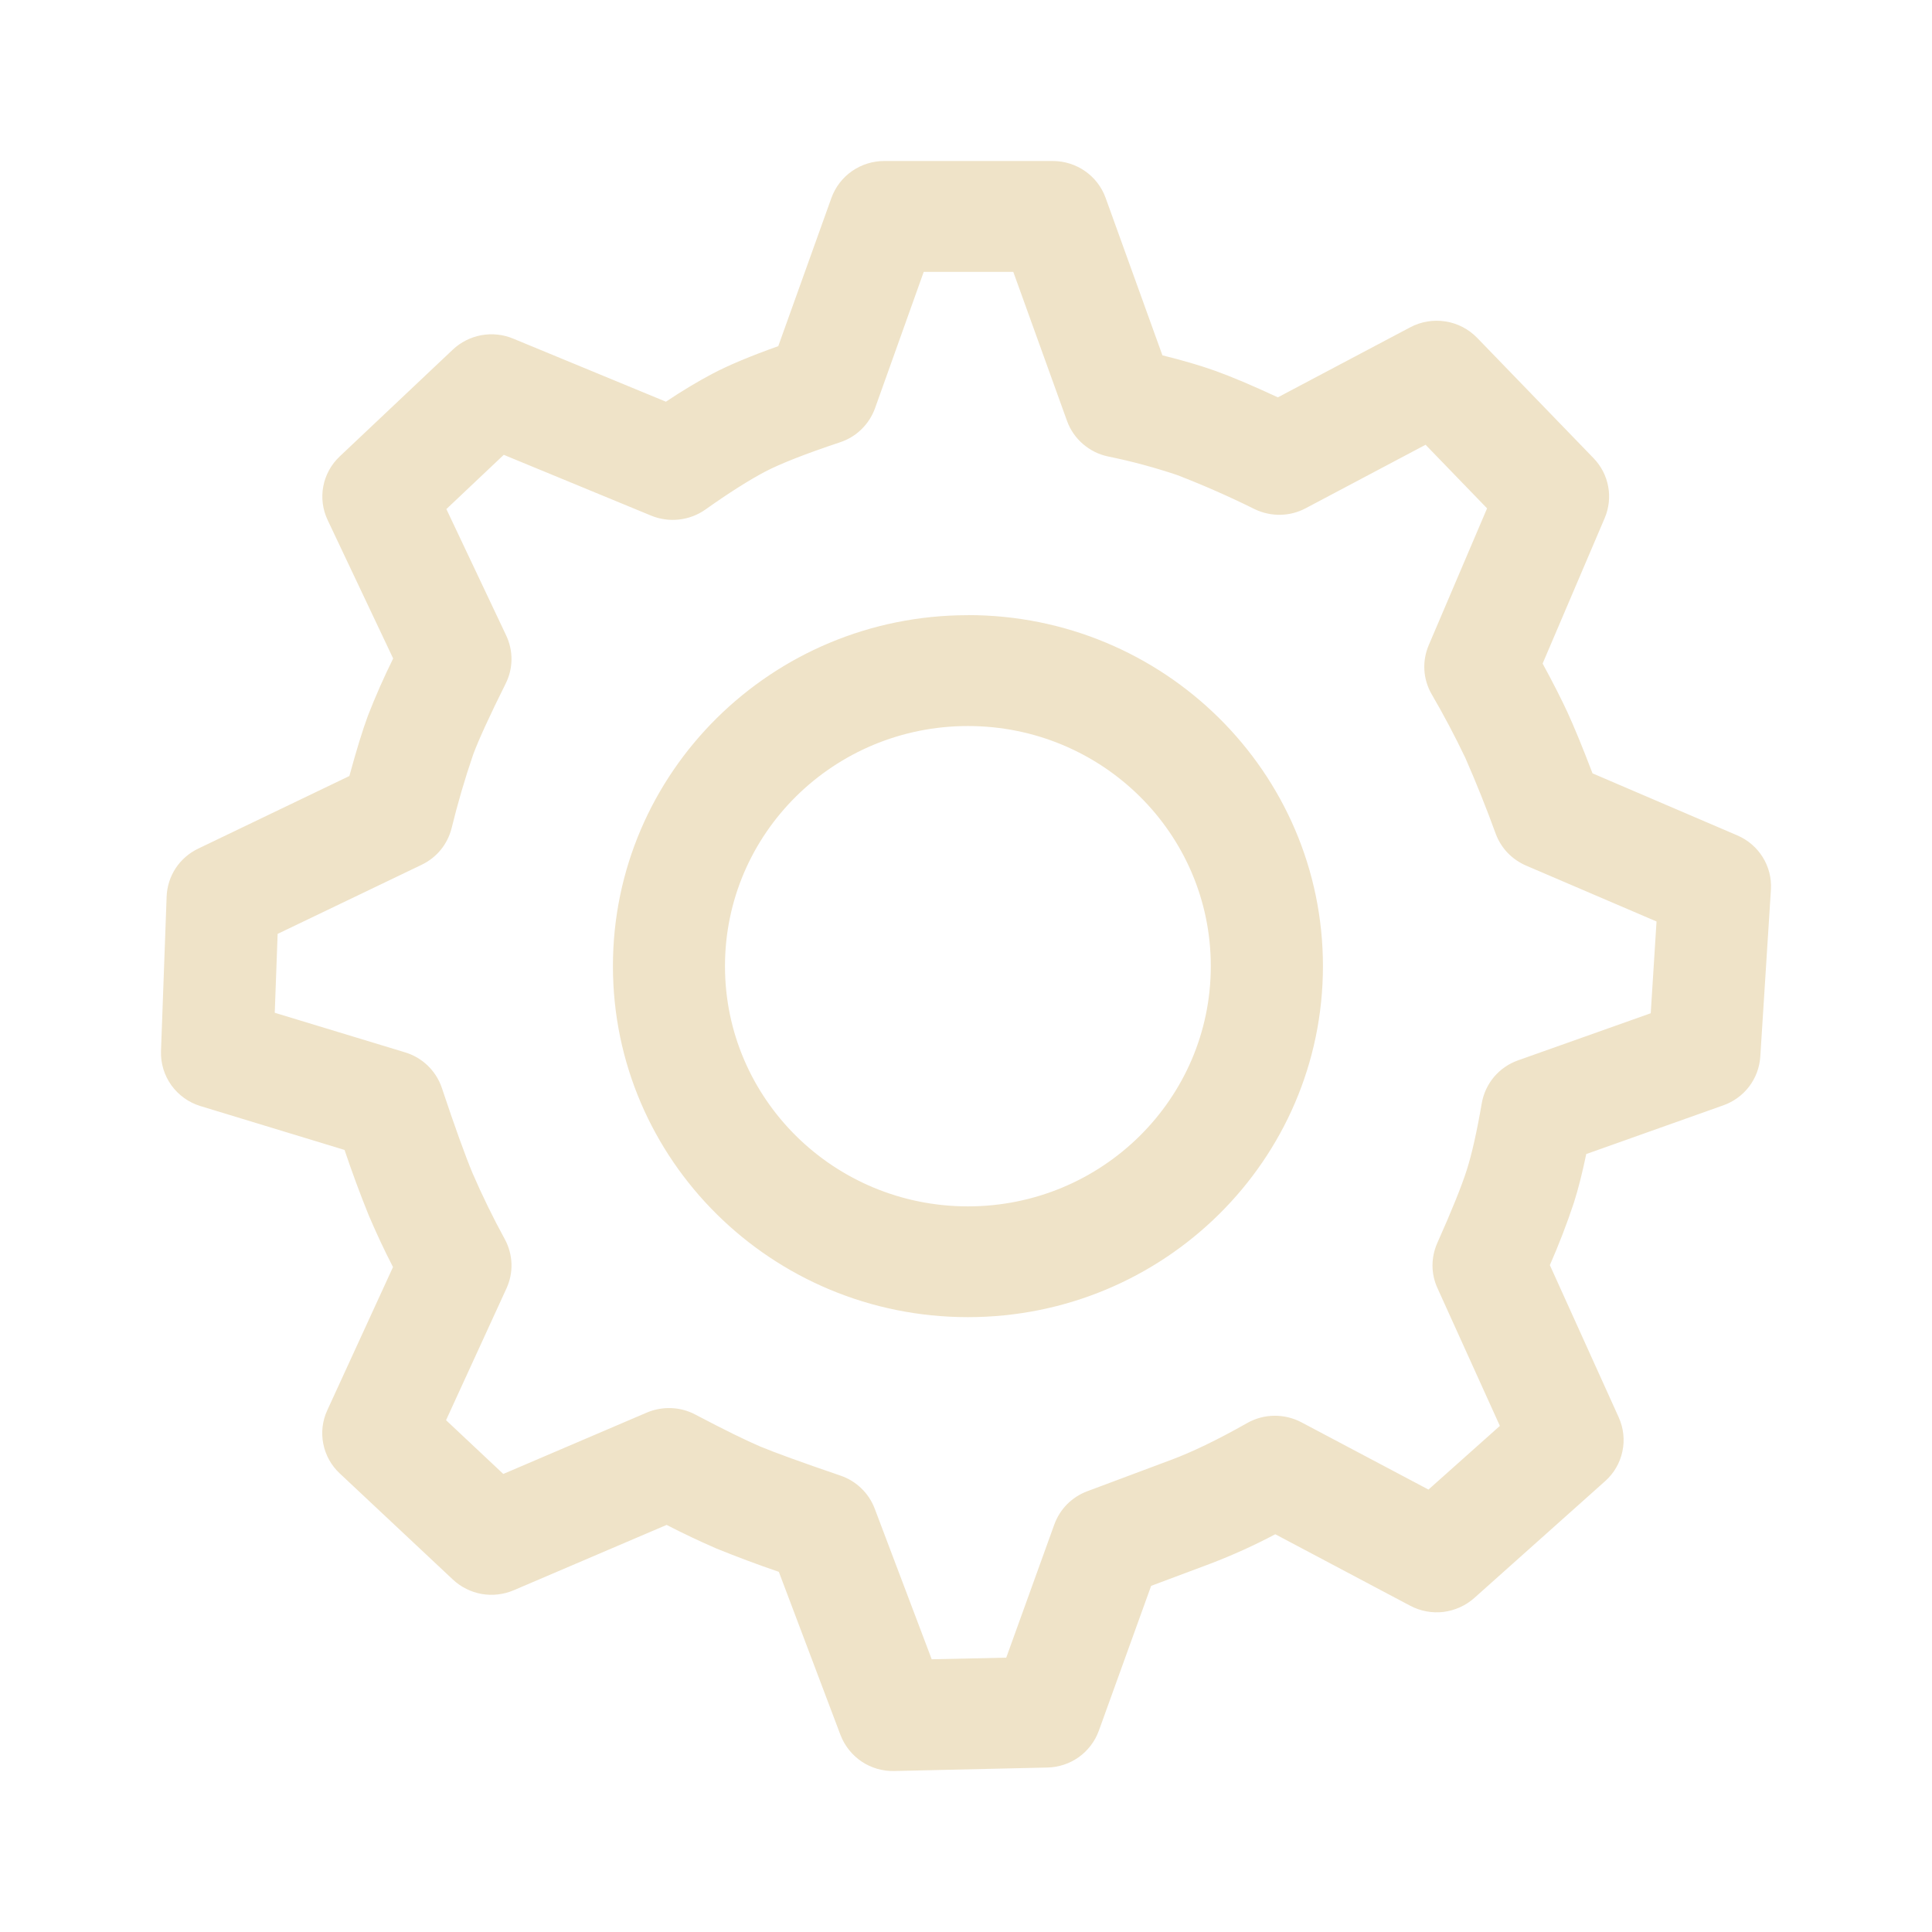 <svg width="24" height="24" viewBox="0 0 24 24" fill="none" xmlns="http://www.w3.org/2000/svg">
<g clip-path="url(#clip0_302_362)">
<path d="M13.078 2C13.372 2 13.635 2.183 13.734 2.457L14.44 4.414C14.693 4.477 14.91 4.54 15.094 4.606C15.295 4.678 15.554 4.787 15.874 4.936L17.518 4.066C17.652 3.995 17.806 3.969 17.956 3.993C18.106 4.016 18.244 4.088 18.35 4.197L19.796 5.692C19.988 5.891 20.042 6.182 19.934 6.436L19.163 8.243C19.291 8.478 19.393 8.679 19.471 8.847C19.555 9.03 19.659 9.282 19.783 9.607L21.58 10.377C21.85 10.492 22.017 10.762 21.999 11.051L21.867 13.126C21.858 13.261 21.81 13.39 21.728 13.498C21.646 13.605 21.535 13.686 21.407 13.731L19.705 14.336C19.656 14.571 19.605 14.772 19.551 14.942C19.464 15.204 19.364 15.463 19.253 15.716L20.108 17.606C20.168 17.739 20.185 17.887 20.154 18.03C20.124 18.173 20.049 18.302 19.94 18.399L18.314 19.851C18.207 19.946 18.073 20.006 17.931 20.024C17.789 20.041 17.645 20.014 17.518 19.947L15.842 19.059C15.58 19.198 15.309 19.32 15.032 19.426L14.3 19.7L13.65 21.5C13.602 21.632 13.515 21.746 13.401 21.828C13.287 21.909 13.15 21.954 13.01 21.957L11.11 22C10.966 22.004 10.824 21.963 10.704 21.883C10.585 21.803 10.493 21.688 10.441 21.553L9.675 19.526C9.414 19.437 9.155 19.34 8.899 19.236C8.69 19.145 8.484 19.048 8.281 18.943L6.381 19.755C6.256 19.808 6.118 19.824 5.984 19.801C5.85 19.777 5.725 19.715 5.626 19.622L4.22 18.303C4.115 18.205 4.044 18.077 4.016 17.936C3.988 17.796 4.005 17.65 4.065 17.52L4.882 15.74C4.773 15.529 4.673 15.314 4.58 15.096C4.472 14.829 4.372 14.558 4.28 14.285L2.49 13.74C2.345 13.696 2.218 13.605 2.129 13.482C2.04 13.358 1.995 13.209 2 13.057L2.07 11.136C2.075 11.011 2.114 10.889 2.183 10.784C2.252 10.68 2.349 10.596 2.462 10.542L4.34 9.64C4.427 9.321 4.503 9.073 4.57 8.892C4.664 8.65 4.769 8.413 4.884 8.18L4.07 6.46C4.008 6.329 3.989 6.183 4.016 6.041C4.043 5.899 4.115 5.769 4.22 5.67L5.624 4.344C5.722 4.251 5.846 4.189 5.979 4.164C6.112 4.14 6.249 4.154 6.374 4.206L8.272 4.99C8.482 4.85 8.672 4.737 8.844 4.646C9.049 4.537 9.323 4.423 9.668 4.3L10.328 2.459C10.377 2.324 10.466 2.208 10.583 2.126C10.701 2.044 10.841 2 10.984 2H13.078ZM12.588 3.377H11.475L10.87 5.071C10.834 5.17 10.777 5.259 10.702 5.332C10.627 5.406 10.536 5.461 10.436 5.494C10 5.639 9.685 5.764 9.501 5.861C9.306 5.964 9.057 6.121 8.761 6.331C8.664 6.399 8.552 6.441 8.434 6.454C8.316 6.467 8.197 6.45 8.088 6.405L6.258 5.65L5.545 6.324L6.288 7.894C6.332 7.987 6.355 8.09 6.354 8.193C6.353 8.297 6.328 8.399 6.282 8.491C6.082 8.892 5.947 9.188 5.879 9.37C5.775 9.673 5.685 9.981 5.609 10.292C5.584 10.389 5.538 10.48 5.474 10.558C5.41 10.636 5.33 10.698 5.239 10.742L3.449 11.601L3.413 12.581L5.033 13.073C5.248 13.138 5.418 13.303 5.489 13.515C5.649 13.995 5.777 14.349 5.869 14.571C5.991 14.853 6.126 15.129 6.273 15.398C6.323 15.491 6.35 15.594 6.354 15.699C6.357 15.804 6.336 15.908 6.292 16.004L5.541 17.642L6.252 18.31L8.034 17.548C8.13 17.507 8.234 17.488 8.338 17.492C8.443 17.496 8.545 17.523 8.637 17.572C9.002 17.764 9.274 17.897 9.446 17.97C9.621 18.043 9.956 18.165 10.442 18.331C10.539 18.364 10.627 18.418 10.7 18.489C10.773 18.559 10.83 18.646 10.866 18.741L11.574 20.612L12.5 20.592L13.097 18.938C13.131 18.844 13.185 18.758 13.256 18.686C13.327 18.615 13.412 18.56 13.506 18.525L14.543 18.137C14.805 18.04 15.123 17.887 15.494 17.677C15.597 17.619 15.712 17.588 15.83 17.587C15.948 17.586 16.064 17.614 16.168 17.669L17.745 18.504L18.632 17.713L17.856 16C17.816 15.912 17.795 15.817 17.795 15.72C17.795 15.624 17.816 15.528 17.855 15.44C18.037 15.033 18.16 14.726 18.222 14.53C18.283 14.338 18.346 14.061 18.407 13.705C18.428 13.584 18.481 13.471 18.56 13.377C18.639 13.284 18.742 13.213 18.858 13.172L20.506 12.587L20.578 11.447L18.958 10.753C18.872 10.716 18.794 10.662 18.729 10.595C18.664 10.527 18.614 10.447 18.581 10.359C18.465 10.04 18.339 9.725 18.203 9.415C18.074 9.145 17.934 8.88 17.783 8.621C17.731 8.53 17.7 8.427 17.694 8.322C17.688 8.217 17.707 8.112 17.748 8.015L18.473 6.315L17.709 5.525L16.221 6.313C16.124 6.365 16.016 6.393 15.906 6.395C15.796 6.397 15.687 6.373 15.588 6.326C15.272 6.169 14.949 6.027 14.62 5.9C14.339 5.806 14.053 5.729 13.763 5.67C13.648 5.646 13.541 5.592 13.452 5.515C13.363 5.438 13.295 5.34 13.255 5.229L12.587 3.376L12.588 3.377ZM12.024 7.641C14.459 7.641 16.434 9.594 16.434 12.002C16.434 14.41 14.459 16.362 12.024 16.362C9.588 16.362 7.614 14.41 7.614 12.002C7.614 9.594 9.588 7.642 12.024 7.642V7.641ZM12.024 9.019C10.357 9.019 9.006 10.354 9.006 12.002C9.006 13.65 10.357 14.986 12.024 14.986C13.69 14.986 15.041 13.65 15.041 12.002C15.041 10.354 13.691 9.019 12.024 9.019Z" fill="#EFE3C8"/>
</g>
<defs>
<clipPath id="clip0_302_362">
<rect width="20" height="20" fill="white" transform="translate(2 2)"/>
</clipPath>
</defs>
</svg>
